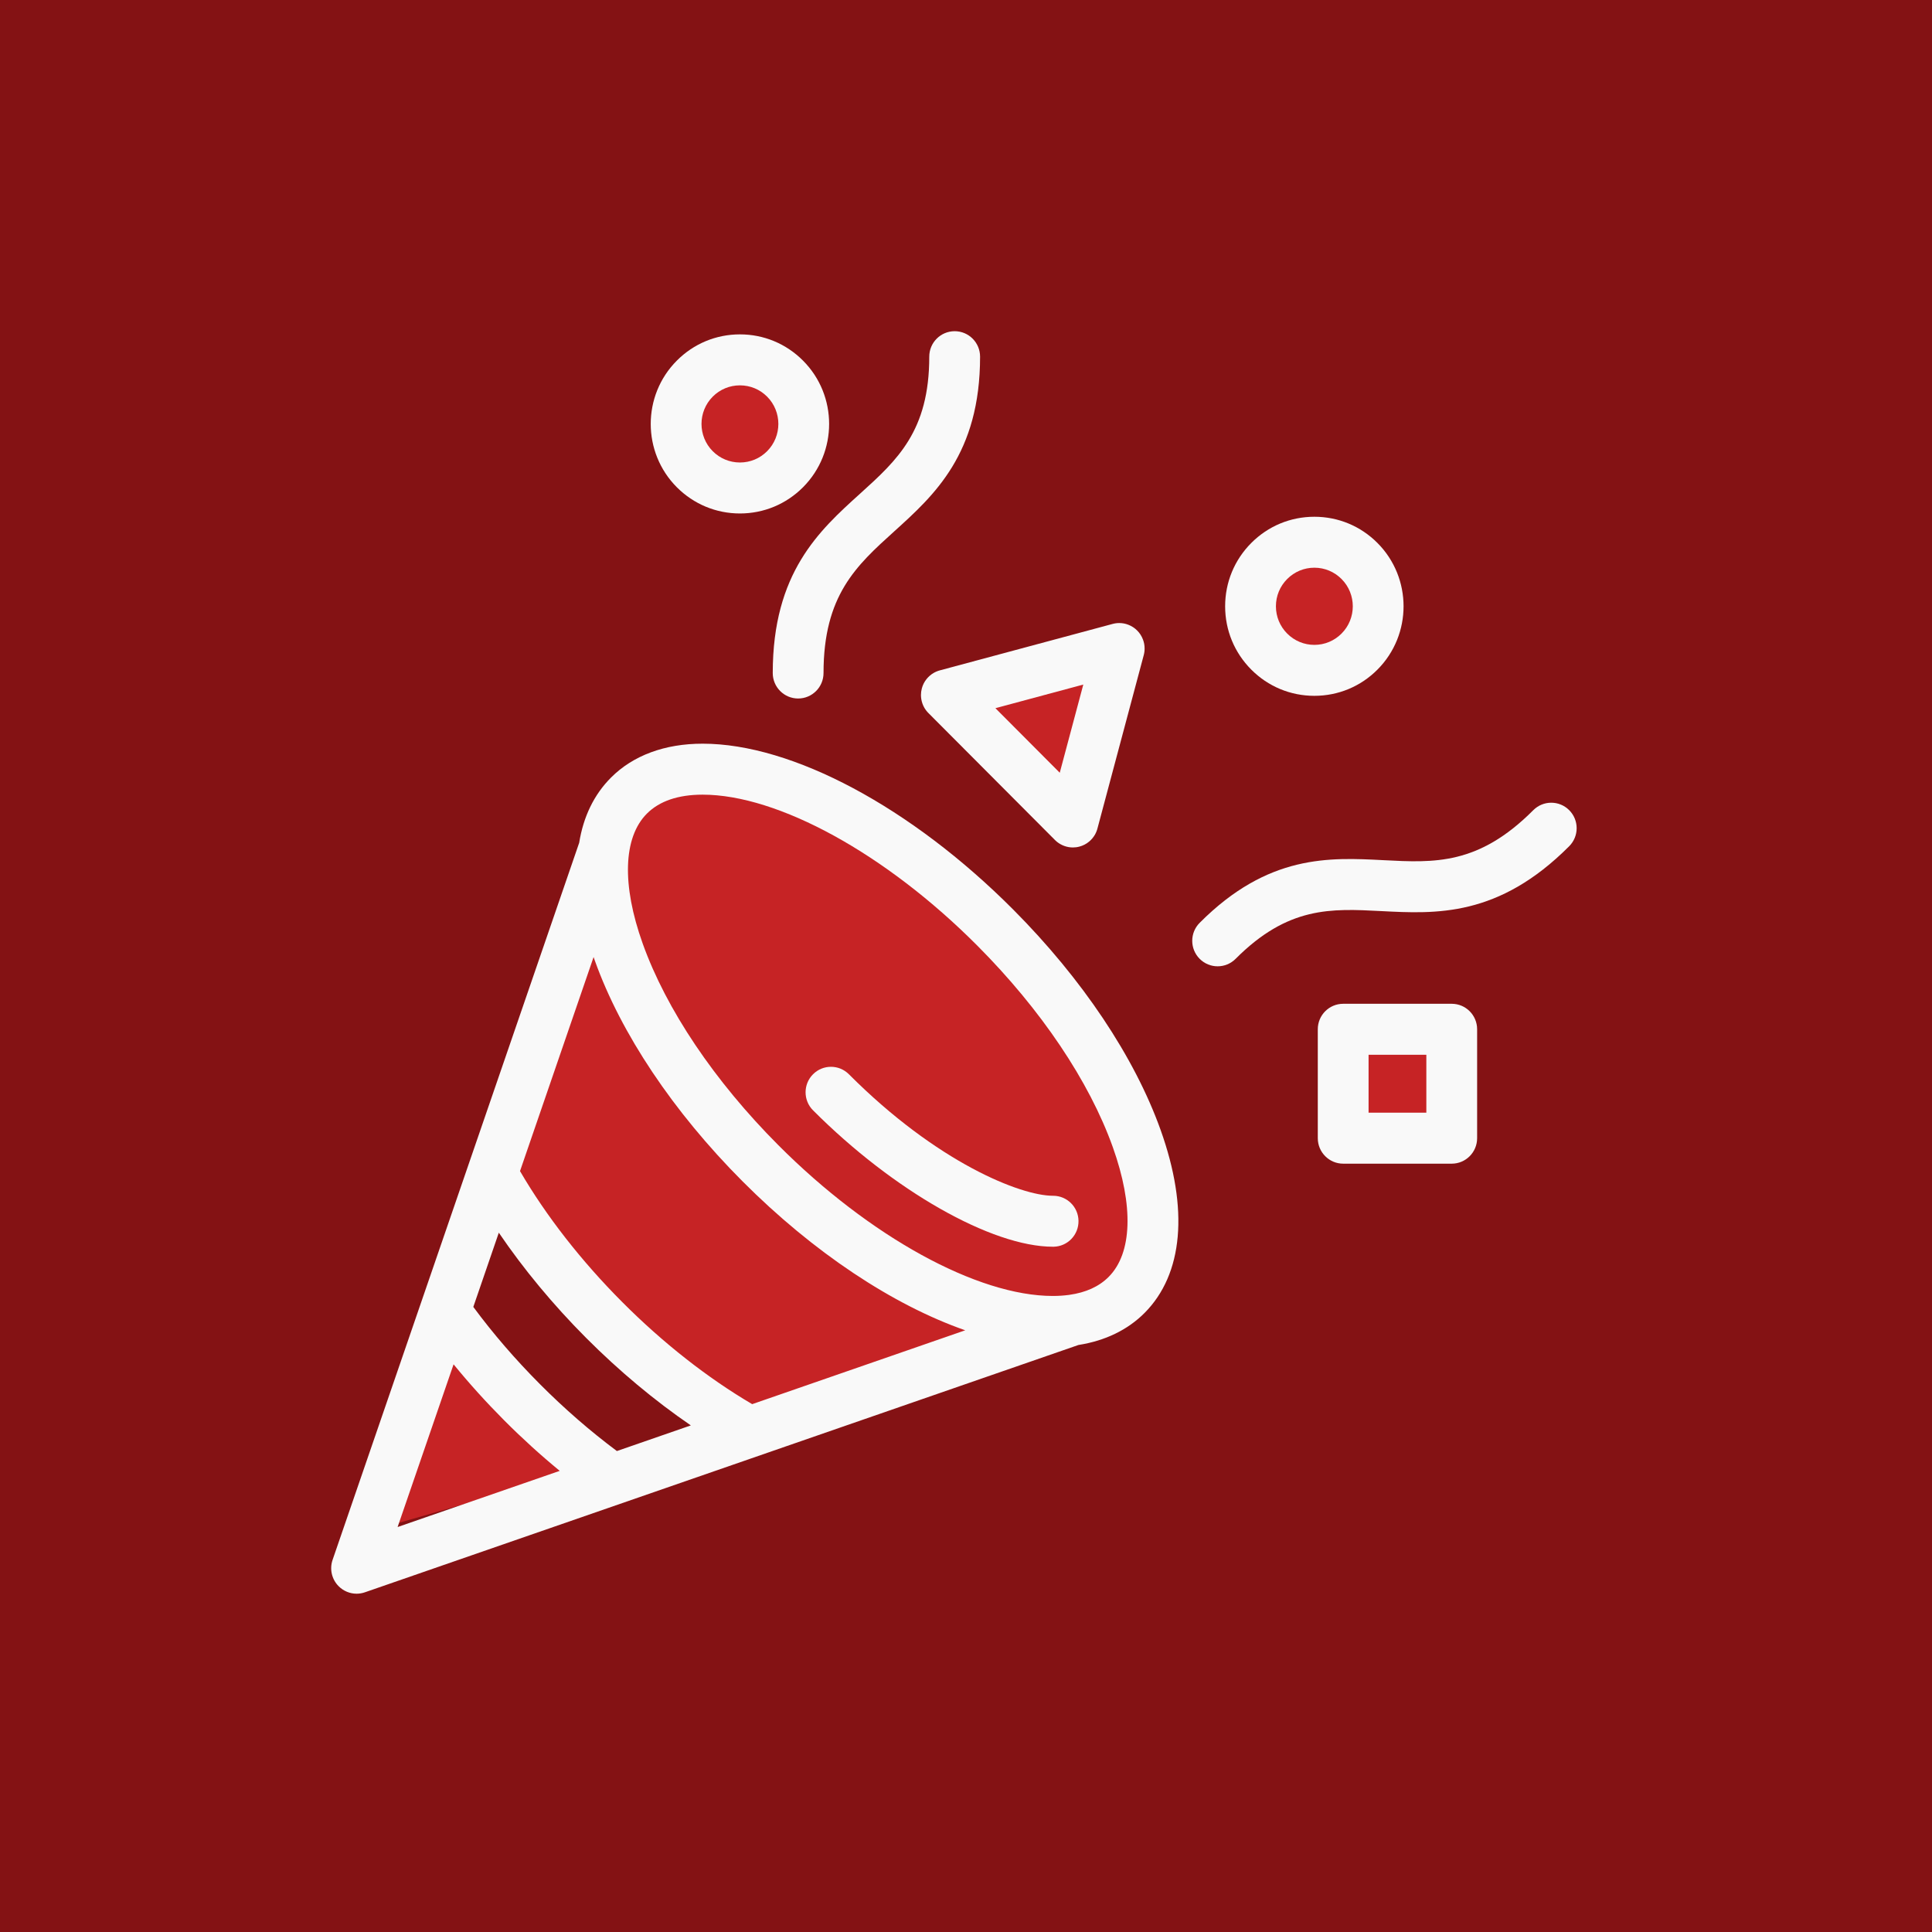 <svg width="70" height="70" viewBox="0 0 70 70" fill="none" xmlns="http://www.w3.org/2000/svg">
<rect width="70" height="70" fill="#841214"/>
<path d="M16.305 47.386L12.872 55.628L21.85 53.052L18.417 50.219L16.305 47.386Z" fill="#C62325"/>
<path d="M26.339 51.507L17.361 42.75L22.378 29.357L23.699 28.069L26.603 27.811L31.884 30.13L38.486 36.053L41.655 41.977L42.183 45.326L39.014 47.644L26.339 51.507Z" fill="#C62325"/>
<path d="M49.048 41.205L48.784 37.341L52.481 36.569L53.009 40.947L49.048 41.205Z" fill="#C62325"/>
<path d="M38.75 29.872L34.525 25.236L40.862 23.691L38.75 29.872Z" fill="#C62325"/>
<path d="M49.048 19.827H46.408C46.232 20.6 45.88 22.248 45.88 22.66C45.88 23.175 46.408 23.433 46.408 23.691C46.408 23.948 49.048 23.691 49.312 23.691C49.577 23.691 50.105 21.115 50.369 20.857C50.58 20.651 49.577 20.085 49.048 19.827Z" fill="#C62325"/>
<path d="M24.755 13.646C24.544 13.852 24.491 15.62 24.491 16.479V16.629L26.867 17.509C27.483 17.337 28.768 16.994 28.98 16.994C29.191 16.994 28.892 15.105 28.716 14.161C28.276 13.732 27.343 12.873 27.131 12.873C26.867 12.873 25.019 13.388 24.755 13.646Z" fill="#C62325"/>
<path d="M36.707 32.952C33.015 29.247 28.704 26.945 25.458 26.945C24.087 26.945 22.938 27.37 22.136 28.175C21.522 28.791 21.137 29.59 20.985 30.535L12.05 56.518C11.935 56.852 12.021 57.223 12.27 57.472C12.445 57.648 12.68 57.743 12.92 57.743C13.021 57.743 13.122 57.726 13.221 57.692L39.075 48.731C40.038 48.58 40.855 48.187 41.468 47.572C42.87 46.165 43.078 43.81 42.051 40.94C41.107 38.299 39.209 35.462 36.707 32.952ZM21.553 34.807C22.497 37.448 24.395 40.285 26.897 42.795C29.478 45.385 32.361 47.288 34.972 48.199L27.253 50.875C25.64 49.928 24.017 48.654 22.538 47.169C21.056 45.682 19.785 44.052 18.841 42.431L21.507 34.676C21.523 34.72 21.537 34.763 21.553 34.807ZM22.351 52.574C21.39 51.857 20.454 51.045 19.565 50.152C18.674 49.259 17.863 48.318 17.149 47.352L18.073 44.663C18.967 45.979 20.039 47.273 21.237 48.475C22.433 49.675 23.721 50.749 25.03 51.645L22.351 52.574ZM16.434 49.432C17.001 50.127 17.613 50.804 18.264 51.458C18.914 52.111 19.588 52.723 20.28 53.292L14.406 55.327L16.434 49.432ZM40.167 46.266C39.82 46.614 39.342 46.831 38.743 46.915C38.736 46.916 38.728 46.917 38.721 46.918C38.54 46.942 38.349 46.955 38.147 46.955H38.146C35.412 46.955 31.507 44.809 28.198 41.489C25.884 39.168 24.139 36.573 23.285 34.184C22.524 32.056 22.58 30.341 23.437 29.48C23.893 29.024 24.573 28.792 25.458 28.792C28.192 28.792 32.097 30.937 35.406 34.258C37.72 36.579 39.465 39.174 40.319 41.563C41.08 43.691 41.025 45.406 40.167 46.266Z" fill="#F9F9F9"/>
<path d="M38.157 43.325C38.153 43.325 38.15 43.325 38.146 43.325C36.984 43.323 33.953 42.128 30.758 38.923C30.399 38.562 29.816 38.562 29.457 38.923C29.098 39.283 29.098 39.868 29.457 40.228C32.357 43.138 35.931 45.171 38.148 45.171L38.175 45.171C38.683 45.161 39.087 44.739 39.076 44.229C39.066 43.726 38.657 43.325 38.157 43.325Z" fill="#F9F9F9"/>
<path d="M56.855 29.354C56.496 28.994 55.913 28.994 55.554 29.354C53.57 31.345 51.976 31.262 50.13 31.166C48.169 31.064 45.945 30.948 43.467 33.435C43.107 33.795 43.107 34.38 43.467 34.741C43.647 34.921 43.882 35.011 44.117 35.011C44.353 35.011 44.588 34.921 44.768 34.741C46.667 32.835 48.227 32.916 50.035 33.01C52.03 33.114 54.292 33.232 56.855 30.66C57.215 30.299 57.215 29.715 56.855 29.354Z" fill="#F9F9F9"/>
<path d="M28.918 25.308C29.426 25.308 29.838 24.895 29.838 24.385C29.838 21.569 31.024 20.497 32.397 19.255C33.856 17.936 35.51 16.44 35.51 12.923C35.51 12.413 35.098 12 34.59 12C34.081 12 33.669 12.413 33.669 12.923C33.669 15.619 32.509 16.668 31.165 17.884C29.68 19.226 27.998 20.748 27.998 24.385C27.998 24.895 28.41 25.308 28.918 25.308Z" fill="#F9F9F9"/>
<path d="M47.622 25.211H47.622C48.486 25.211 49.298 24.874 49.908 24.261C51.169 22.996 51.169 20.938 49.908 19.673C49.298 19.06 48.486 18.723 47.622 18.723C46.758 18.723 45.947 19.06 45.336 19.673C44.725 20.286 44.389 21.1 44.389 21.967C44.389 22.834 44.725 23.648 45.336 24.261C45.946 24.874 46.758 25.211 47.622 25.211ZM46.637 20.979C46.9 20.715 47.25 20.569 47.622 20.569C47.994 20.569 48.344 20.715 48.607 20.979C49.15 21.524 49.15 22.41 48.607 22.955C48.344 23.219 47.994 23.365 47.622 23.365H47.622C47.25 23.365 46.9 23.219 46.637 22.955C46.374 22.691 46.229 22.34 46.229 21.967C46.229 21.593 46.374 21.243 46.637 20.979Z" fill="#F9F9F9"/>
<path d="M26.809 18.604C27.673 18.604 28.485 18.266 29.095 17.654C30.356 16.389 30.356 14.33 29.095 13.066C28.485 12.453 27.673 12.115 26.809 12.115C25.945 12.115 25.133 12.453 24.523 13.066C23.262 14.33 23.262 16.389 24.523 17.654C25.134 18.266 25.945 18.604 26.809 18.604ZM25.824 14.371C26.087 14.107 26.437 13.962 26.809 13.962C27.181 13.962 27.531 14.107 27.794 14.371C28.337 14.916 28.337 15.803 27.794 16.348C27.531 16.612 27.181 16.757 26.809 16.757C26.437 16.757 26.087 16.612 25.824 16.348C25.281 15.803 25.281 14.916 25.824 14.371Z" fill="#F9F9F9"/>
<path d="M33.828 24.382C33.731 24.438 33.646 24.512 33.576 24.597C33.491 24.701 33.432 24.819 33.4 24.943C33.379 25.02 33.368 25.1 33.368 25.182C33.368 25.231 33.372 25.28 33.38 25.33C33.398 25.438 33.434 25.544 33.49 25.642C33.534 25.718 33.588 25.787 33.649 25.846L38.211 30.423C38.27 30.484 38.338 30.538 38.413 30.581C38.51 30.638 38.616 30.675 38.724 30.693C38.774 30.701 38.824 30.705 38.874 30.705C38.954 30.705 39.033 30.695 39.109 30.674C39.235 30.641 39.355 30.581 39.46 30.493C39.542 30.425 39.613 30.341 39.669 30.246C39.713 30.17 39.745 30.089 39.766 30.005L41.436 23.752C41.459 23.671 41.472 23.585 41.471 23.498V23.498C41.472 23.385 41.451 23.274 41.412 23.172C41.364 23.044 41.291 22.933 41.199 22.842C41.11 22.753 41.002 22.682 40.879 22.635C40.776 22.595 40.665 22.574 40.552 22.574C40.551 22.574 40.551 22.574 40.55 22.574C40.464 22.574 40.379 22.587 40.298 22.61L34.066 24.285C33.984 24.306 33.904 24.338 33.828 24.382ZM39.25 24.803L38.397 27.998L36.066 25.659L39.25 24.803Z" fill="#F9F9F9"/>
<path d="M52.599 36.369H48.666C48.158 36.369 47.746 36.782 47.746 37.292V41.238C47.746 41.748 48.158 42.162 48.666 42.162H52.599C53.107 42.162 53.519 41.748 53.519 41.238V37.292C53.519 36.782 53.107 36.369 52.599 36.369ZM51.679 40.315H49.586V38.216H51.679V40.315Z" fill="#F9F9F9"/>
</svg>
